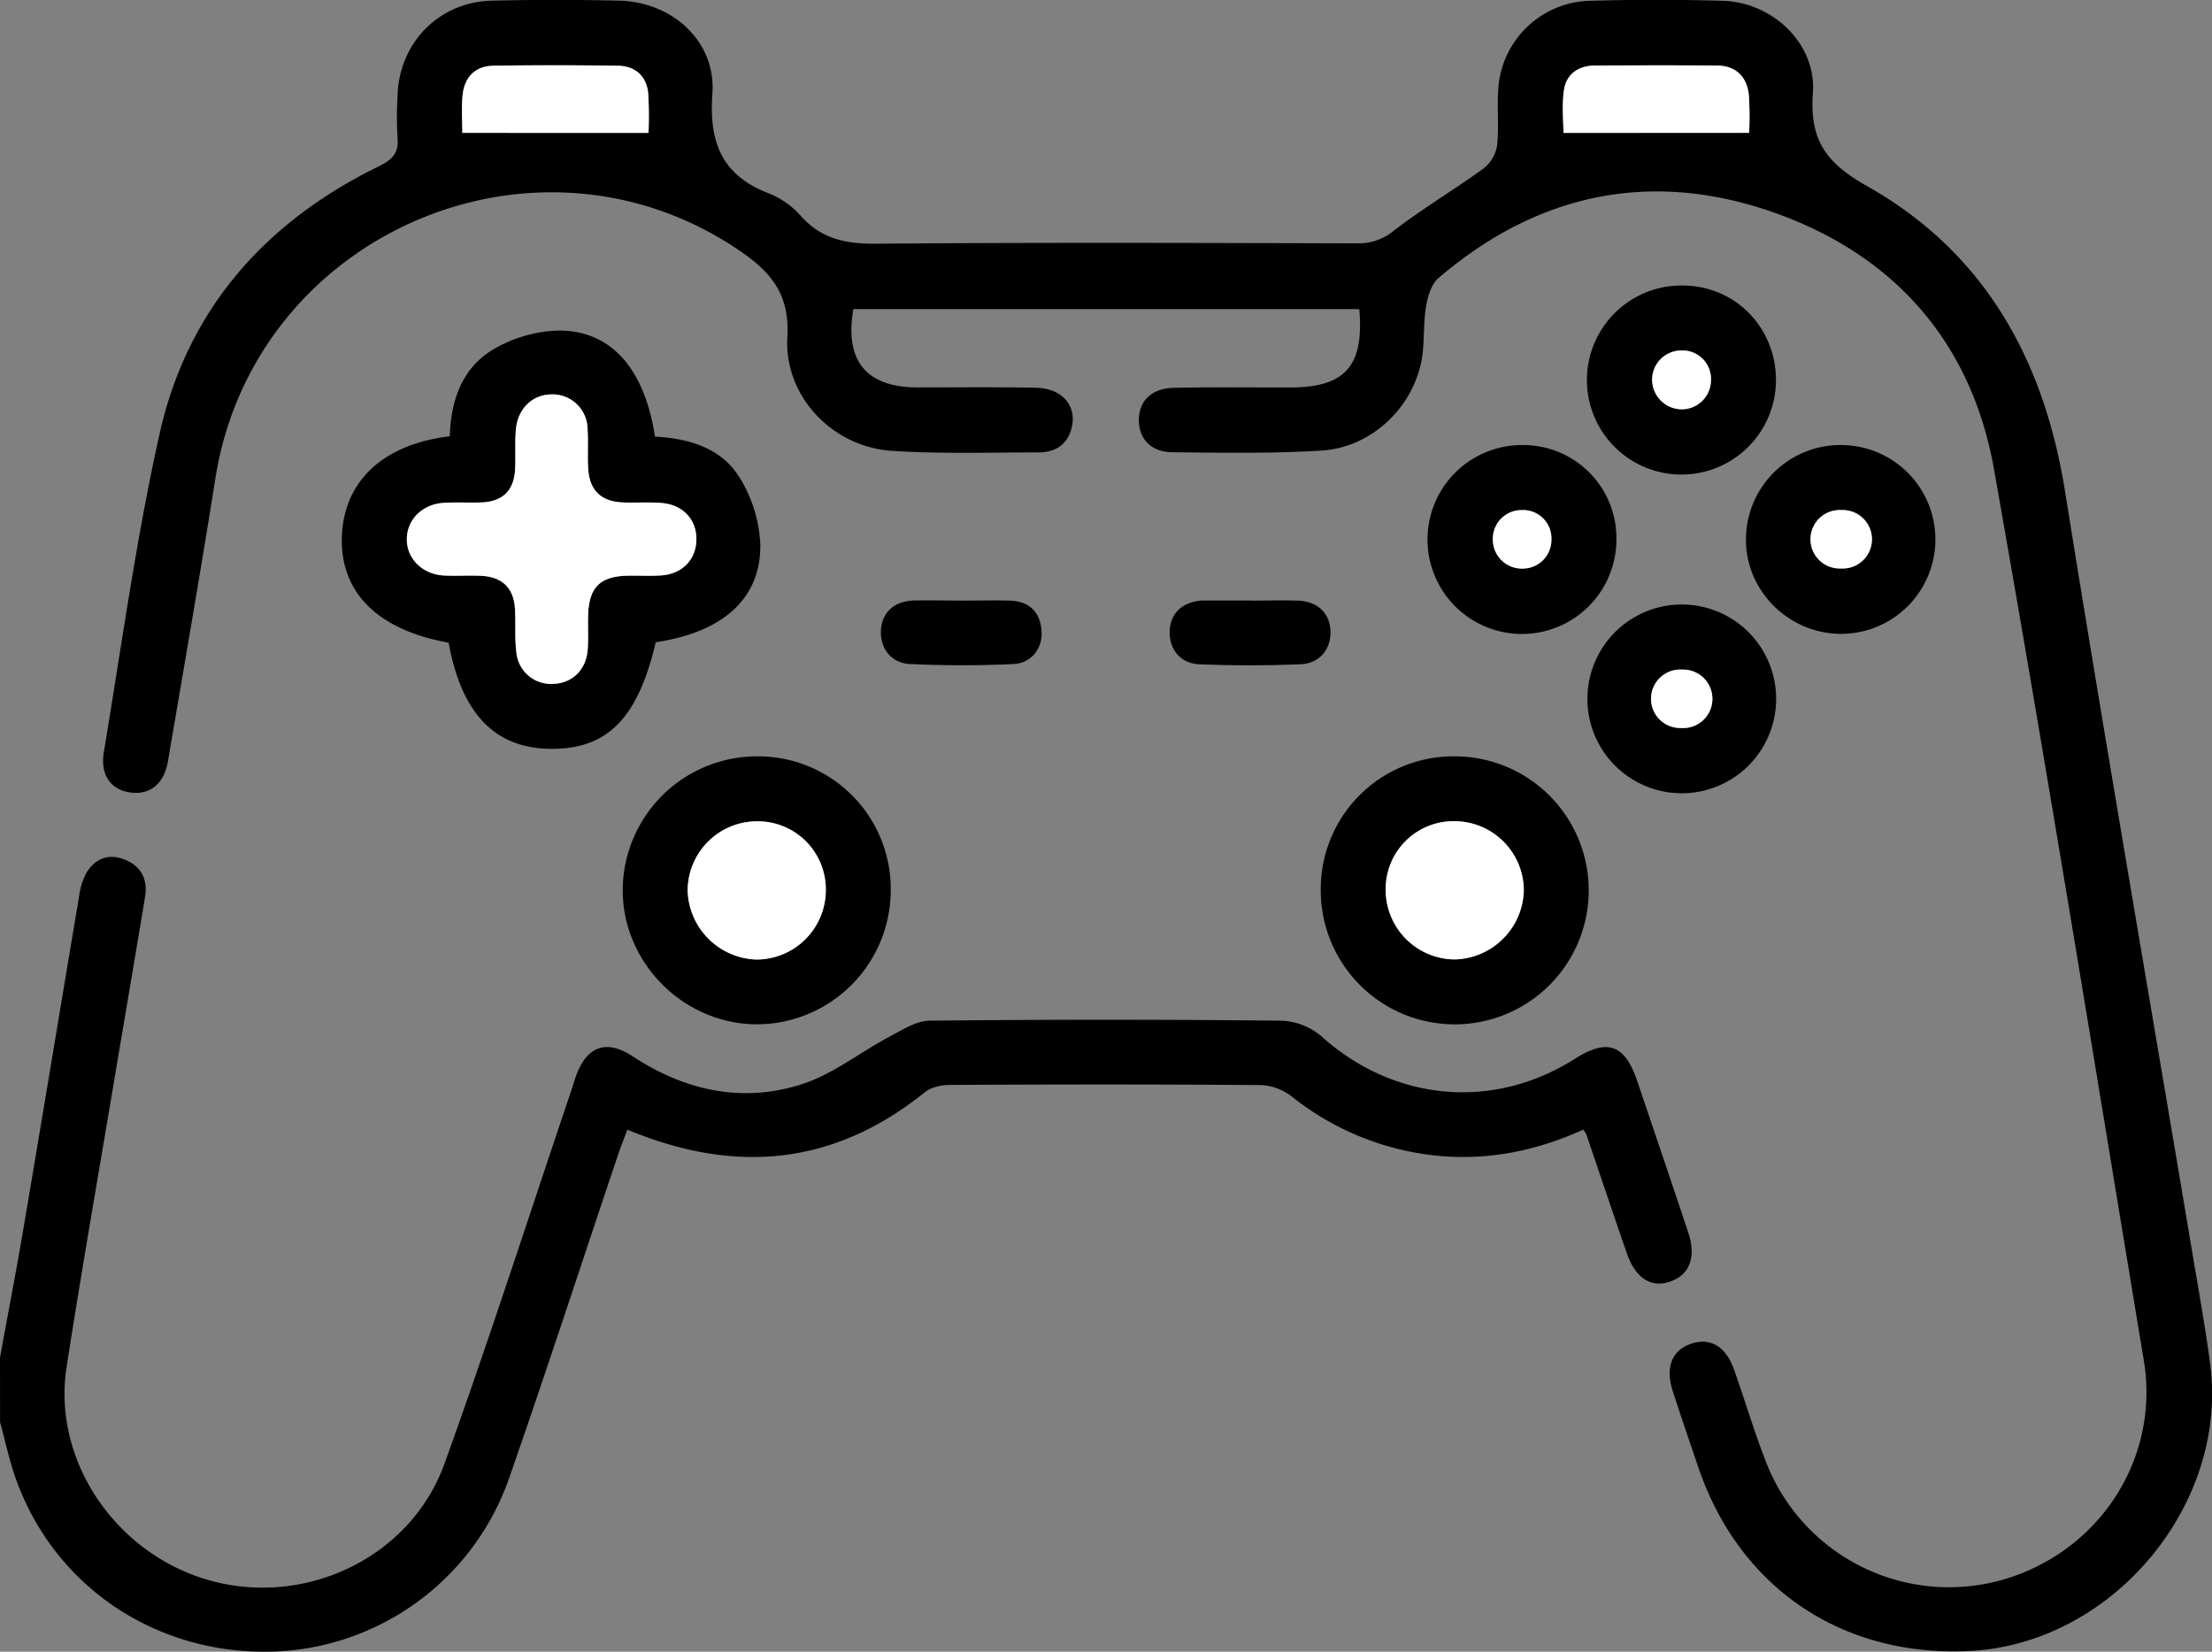 <svg id="Layer_1" data-name="Layer 1" xmlns="http://www.w3.org/2000/svg" viewBox="0 0 568.41 424.42"><rect x="0" y="0" width="568.41" height="424.42" fill="#808080" stroke="none"/><defs><style>.cls-1{fill:#fff;}</style></defs><title>game icons</title><path d="M13.43,528.61C15.64,516.48,18,504.38,20,492.22c4.64-27.31,9.13-54.65,13.74-82A17.49,17.49,0,0,1,35.68,404c2.16-3.48,5.51-4.94,9.55-3.42,4.43,1.67,6.23,5.11,5.47,9.69-2.58,15.68-5.27,31.33-7.9,47-4.12,24.59-8.44,49.16-12.26,73.8-3.77,24.29,13,48.53,37.43,55s51-6.21,59.67-30.15C139,524.47,149.2,492.63,159.9,461c.53-1.57,1-3.17,1.55-4.73,2.79-7.68,7.8-9.51,14.63-5,13.43,8.82,28.1,12,43.34,7.14,8-2.55,15-8.22,22.61-12.25,3.26-1.73,6.82-4.05,10.27-4.09q45.21-.48,90.43,0A16.89,16.89,0,0,1,353,446.09c18.58,16.69,44,19.14,65.08,5.8,8.44-5.35,12.88-3.75,16.11,5.82,4.37,12.94,8.77,25.87,13.08,38.83,2.13,6.41.26,11-4.94,12.66-4.81,1.51-8.71-1.1-10.9-7.47-3.49-10.12-6.9-20.27-10.35-30.4a9,9,0,0,0-.8-1.27c-12,5.45-24.63,8.07-38,6.66a71.29,71.29,0,0,1-36.89-15.15,14,14,0,0,0-7.82-2.95c-26.63-.22-53.26-.18-79.89-.05-2.22,0-4.93.54-6.58,1.87-23.34,18.82-48.7,21.2-76.45,9.63-.76,2-1.63,4.18-2.37,6.37-9.3,27.64-18.33,55.37-27.93,82.91a66.52,66.52,0,0,1-62.54,44.87c-29.16.15-54.39-17.11-64.19-44.11-1.75-4.82-2.8-9.89-4.17-14.85Z" transform="translate(-13.43 -179.8)"/><path d="M362.72,259.23h-130c-2.31,13.24,3.29,20.06,16.35,20.12,10.17,0,20.34-.12,30.51.08,6.95.13,10.82,4.87,9.12,10.7-1.2,4.16-4.37,5.92-8.39,5.92-12.58,0-25.19.42-37.71-.41-15.25-1-27.74-14-26.85-29.31.64-11-4.27-16.7-12.43-22.23C150.93,208.57,78.7,240,68.78,302.7c-3.84,24.26-8.07,48.47-12.19,72.69-1,5.92-4.79,8.86-9.93,8-4.81-.77-7.52-4.52-6.54-10.39,4.57-27.33,8.3-54.85,14.35-81.86,7.14-31.87,27.18-54.4,56.4-68.65,3.56-1.74,5.07-3.53,4.71-7.42a90.38,90.38,0,0,1,0-10.54c.34-13.68,10.59-24.23,24.26-24.56q16.37-.39,32.74,0c13.59.32,24.88,10.45,23.91,23.88-.93,12.94,2.66,21.22,14.92,25.81a22,22,0,0,1,8,5.84c5.3,5.81,11.62,7,19.24,6.92,41.25-.34,82.5-.2,123.75-.09a14.22,14.22,0,0,0,9.38-3.41c7.31-5.59,15.26-10.32,22.72-15.72a9.45,9.45,0,0,0,3.6-5.78c.56-4.75,0-9.61.32-14.41a24.19,24.19,0,0,1,23.4-23c11.45-.33,22.94-.34,34.39,0,12.73.4,24,11,23.07,23.68-.85,12,3.22,17.89,13.91,23.92,30.13,17,45.44,44.44,50.88,78.41,10.5,65.49,21.84,130.84,32.81,196.24,1.56,9.3,3.24,18.58,4.48,27.92,4.81,36.38-25.27,72.15-62,73.86-32.8,1.53-59.11-16.39-69.59-47.41-2.19-6.47-4.42-12.93-6.51-19.43-2-6.17-.1-10.63,4.95-12.19,4.87-1.51,8.72.81,10.83,6.75,2.83,8,5.24,16.17,8.34,24.07a50.42,50.42,0,0,0,60.29,30c25-7,40.87-31.05,36.65-56.46-12.66-76.36-25-152.78-38.5-229C520,267.6,500,245,468.49,234.14c-31.34-10.76-60.16-4.47-85.39,17.08-1.88,1.6-2.83,4.85-3.25,7.49-.79,4.89-.23,10.05-1.36,14.82-2.85,12-13.3,21.32-25.57,22.06-12.72.77-25.51.55-38.26.42-5.46-.06-8.56-3.46-8.59-8.21,0-4.94,3.24-8.23,9-8.35,10-.21,20-.07,30-.09C359.06,279.33,364,273.9,362.72,259.23ZM132.23,213.94h47.84a95.33,95.33,0,0,0-.08-10.19c-.44-4.45-3.35-7-7.78-7.06-10.68-.15-21.37-.17-32.05,0-4.74.09-7.43,3.05-7.87,7.67C132,207.63,132.23,210.94,132.23,213.94Zm330.66,0a81.47,81.47,0,0,0-.08-9.84c-.53-4.59-3.35-7.37-8.11-7.42-10.5-.11-21-.08-31.49,0-4.2,0-7.3,2.19-7.89,6.29s-.13,8.25-.13,11Z" transform="translate(-13.43 -179.8)"/><path d="M128.71,344.94c-18.35-3.3-28-13-27.42-27.47.59-14.1,10.62-23.54,27.73-25.56.23-9.08,3.1-17.63,11.31-22.41a35,35,0,0,1,16.59-4.76c13.58-.08,22.14,9.82,24.82,27.25,8.65.47,17.08,2.86,21.8,10.62a35.51,35.51,0,0,1,5.26,16.95c.28,14-9.62,22.72-26.87,25.26-4.6,19.71-12.56,27.68-27.38,27.39C140.44,371.94,132,363,128.71,344.94Zm26.7-63.8c-5-.08-8.92,3.51-9.42,9-.33,3.48,0,7-.23,10.52-.33,5.23-3.23,8-8.49,8.24-3.32.15-6.66-.11-10,.13-5.41.41-9.24,4.33-9.31,9.21-.09,5.08,4,9.17,9.59,9.45,3.14.15,6.29-.07,9.42.07,5.53.25,8.49,3.14,8.79,8.61.2,3.69-.12,7.42.35,11.07a8.93,8.93,0,0,0,9.57,8.08c4.91-.21,8.41-3.69,8.76-8.93.19-2.76,0-5.54.09-8.31.13-7.5,3-10.44,10.37-10.55,2.77,0,5.55.12,8.31-.06,5.51-.34,9.08-4,9.15-9.16s-3.41-9-8.89-9.45c-3.31-.29-6.65,0-10-.15-5.5-.2-8.53-3-8.9-8.53-.24-3.5.07-7-.18-10.53A9,9,0,0,0,155.41,281.14Z" transform="translate(-13.43 -179.8)"/><path d="M387.2,374.15a34.43,34.43,0,1,1-34.38,34.44A34.09,34.09,0,0,1,387.2,374.15Zm-17.7,34.09a17.9,17.9,0,0,0,17.7,18.09A18.21,18.21,0,0,0,405,408.74a17.85,17.85,0,0,0-17.3-17.92A17.45,17.45,0,0,0,369.5,408.24Z" transform="translate(-13.43 -179.8)"/><path d="M242.32,408.43A34.48,34.48,0,0,1,207.88,443c-18.87-.06-34.59-15.92-34.43-34.74a34.51,34.51,0,0,1,34.34-34.11A34.07,34.07,0,0,1,242.32,408.43Zm-16.68-.06a17.5,17.5,0,0,0-17.52-17.56,17.86,17.86,0,0,0-18,17.8,18.27,18.27,0,0,0,17.68,17.72A17.87,17.87,0,0,0,225.64,408.37Z" transform="translate(-13.43 -179.8)"/><path d="M487,294.16a24.26,24.26,0,0,1-1,48.51c-13.46-.34-24.27-11.54-23.91-24.78A24.28,24.28,0,0,1,487,294.16Zm-.41,16.71a7.51,7.51,0,1,0-.12,15,7.51,7.51,0,1,0,.12-15Z" transform="translate(-13.43 -179.8)"/><path d="M445.59,335.13a24.25,24.25,0,0,1,0,48.5,24.25,24.25,0,1,1,0-48.5Zm-.11,31.73a7.51,7.51,0,1,0,.19-15,7.51,7.51,0,1,0-.19,15Z" transform="translate(-13.43 -179.8)"/><path d="M446.17,253.17c13.48.22,23.86,11.12,23.62,24.8a24.29,24.29,0,1,1-23.62-24.8Zm6.92,24.32a7.32,7.32,0,0,0-7.67-7.63,7.53,7.53,0,0,0-7.45,7.39,7.65,7.65,0,0,0,7.76,7.72A7.51,7.51,0,0,0,453.09,277.49Z" transform="translate(-13.43 -179.8)"/><path d="M404.79,294.16a23.92,23.92,0,0,1,24,24.41,24.27,24.27,0,1,1-24-24.41Zm7.3,24.35a7.3,7.3,0,0,0-7.64-7.64,7.38,7.38,0,0,0-7.41,7.35,7.47,7.47,0,0,0,7.68,7.68A7.38,7.38,0,0,0,412.09,318.51Z" transform="translate(-13.43 -179.8)"/><path d="M260.89,334.13c4.05,0,8.12-.12,12.17,0,4.71.19,7.54,2.74,8,7.49.45,4.58-2.42,8.58-7.21,8.81-8.83.42-17.71.4-26.54,0-4.87-.21-7.73-4-7.52-8.59s3.3-7.54,8.37-7.74C252.4,334,256.64,334.13,260.89,334.13Z" transform="translate(-13.43 -179.8)"/><path d="M335,334.14c4.06,0,8.12-.16,12.17,0,5,.24,8.06,3.39,8.16,7.95s-2.83,8.22-7.74,8.41c-8.66.34-17.34.35-26,0-4.9-.21-7.75-3.93-7.59-8.53s3.17-7.48,8.26-7.86l1.11,0H335Z" transform="translate(-13.43 -179.8)"/><path class="cls-1" d="M132.23,213.94c0-3-.24-6.31.06-9.57.44-4.62,3.13-7.58,7.87-7.67,10.68-.18,21.37-.16,32.05,0,4.43.06,7.34,2.61,7.78,7.06a95.33,95.33,0,0,1,.08,10.19Z" transform="translate(-13.43 -179.8)"/><path class="cls-1" d="M462.89,213.93h-47.7c0-2.74-.45-6.94.13-11s3.69-6.26,7.89-6.29c10.5-.06,21-.09,31.49,0,4.76.05,7.58,2.83,8.11,7.42A81.47,81.47,0,0,1,462.89,213.93Z" transform="translate(-13.43 -179.8)"/><path class="cls-1" d="M155.41,281.14a9,9,0,0,1,9,8.7c.25,3.5-.06,7,.18,10.53.37,5.49,3.4,8.33,8.9,8.53,3.33.13,6.67-.14,10,.15,5.48.47,9,4.33,8.89,9.45s-3.64,8.82-9.15,9.16c-2.76.18-5.54,0-8.31.06-7.36.11-10.24,3-10.37,10.55-.05,2.77.1,5.55-.09,8.31-.35,5.24-3.85,8.72-8.76,8.93a8.93,8.93,0,0,1-9.57-8.08c-.47-3.65-.15-7.38-.35-11.07-.3-5.47-3.26-8.36-8.79-8.61-3.13-.14-6.28.08-9.42-.07-5.6-.28-9.68-4.37-9.59-9.45.07-4.88,3.9-8.8,9.31-9.21,3.31-.24,6.65,0,10-.13,5.26-.23,8.16-3,8.49-8.24.22-3.5-.1-7,.23-10.52C146.49,284.65,150.44,281.06,155.41,281.14Z" transform="translate(-13.43 -179.8)"/><path class="cls-1" d="M369.5,408.24a17.45,17.45,0,0,1,18.2-17.42A17.85,17.85,0,0,1,405,408.74a18.21,18.21,0,0,1-17.8,17.59A17.9,17.9,0,0,1,369.5,408.24Z" transform="translate(-13.43 -179.8)"/><path class="cls-1" d="M225.64,408.37a17.87,17.87,0,0,1-17.82,18,18.27,18.27,0,0,1-17.68-17.72,17.86,17.86,0,0,1,18-17.8A17.5,17.5,0,0,1,225.64,408.37Z" transform="translate(-13.43 -179.8)"/><path class="cls-1" d="M486.63,310.87a7.51,7.51,0,1,1-.12,15,7.51,7.51,0,1,1,.12-15Z" transform="translate(-13.43 -179.8)"/><path class="cls-1" d="M445.48,366.86a7.51,7.51,0,1,1,.19-15,7.51,7.51,0,1,1-.19,15Z" transform="translate(-13.43 -179.8)"/><path class="cls-1" d="M453.09,277.49a7.51,7.51,0,0,1-7.36,7.48,7.65,7.65,0,0,1-7.76-7.72,7.53,7.53,0,0,1,7.45-7.39A7.32,7.32,0,0,1,453.09,277.49Z" transform="translate(-13.43 -179.8)"/><path class="cls-1" d="M412.09,318.51a7.38,7.38,0,0,1-7.37,7.39,7.47,7.47,0,0,1-7.68-7.68,7.38,7.38,0,0,1,7.41-7.35A7.3,7.3,0,0,1,412.09,318.51Z" transform="translate(-13.43 -179.8)"/></svg>